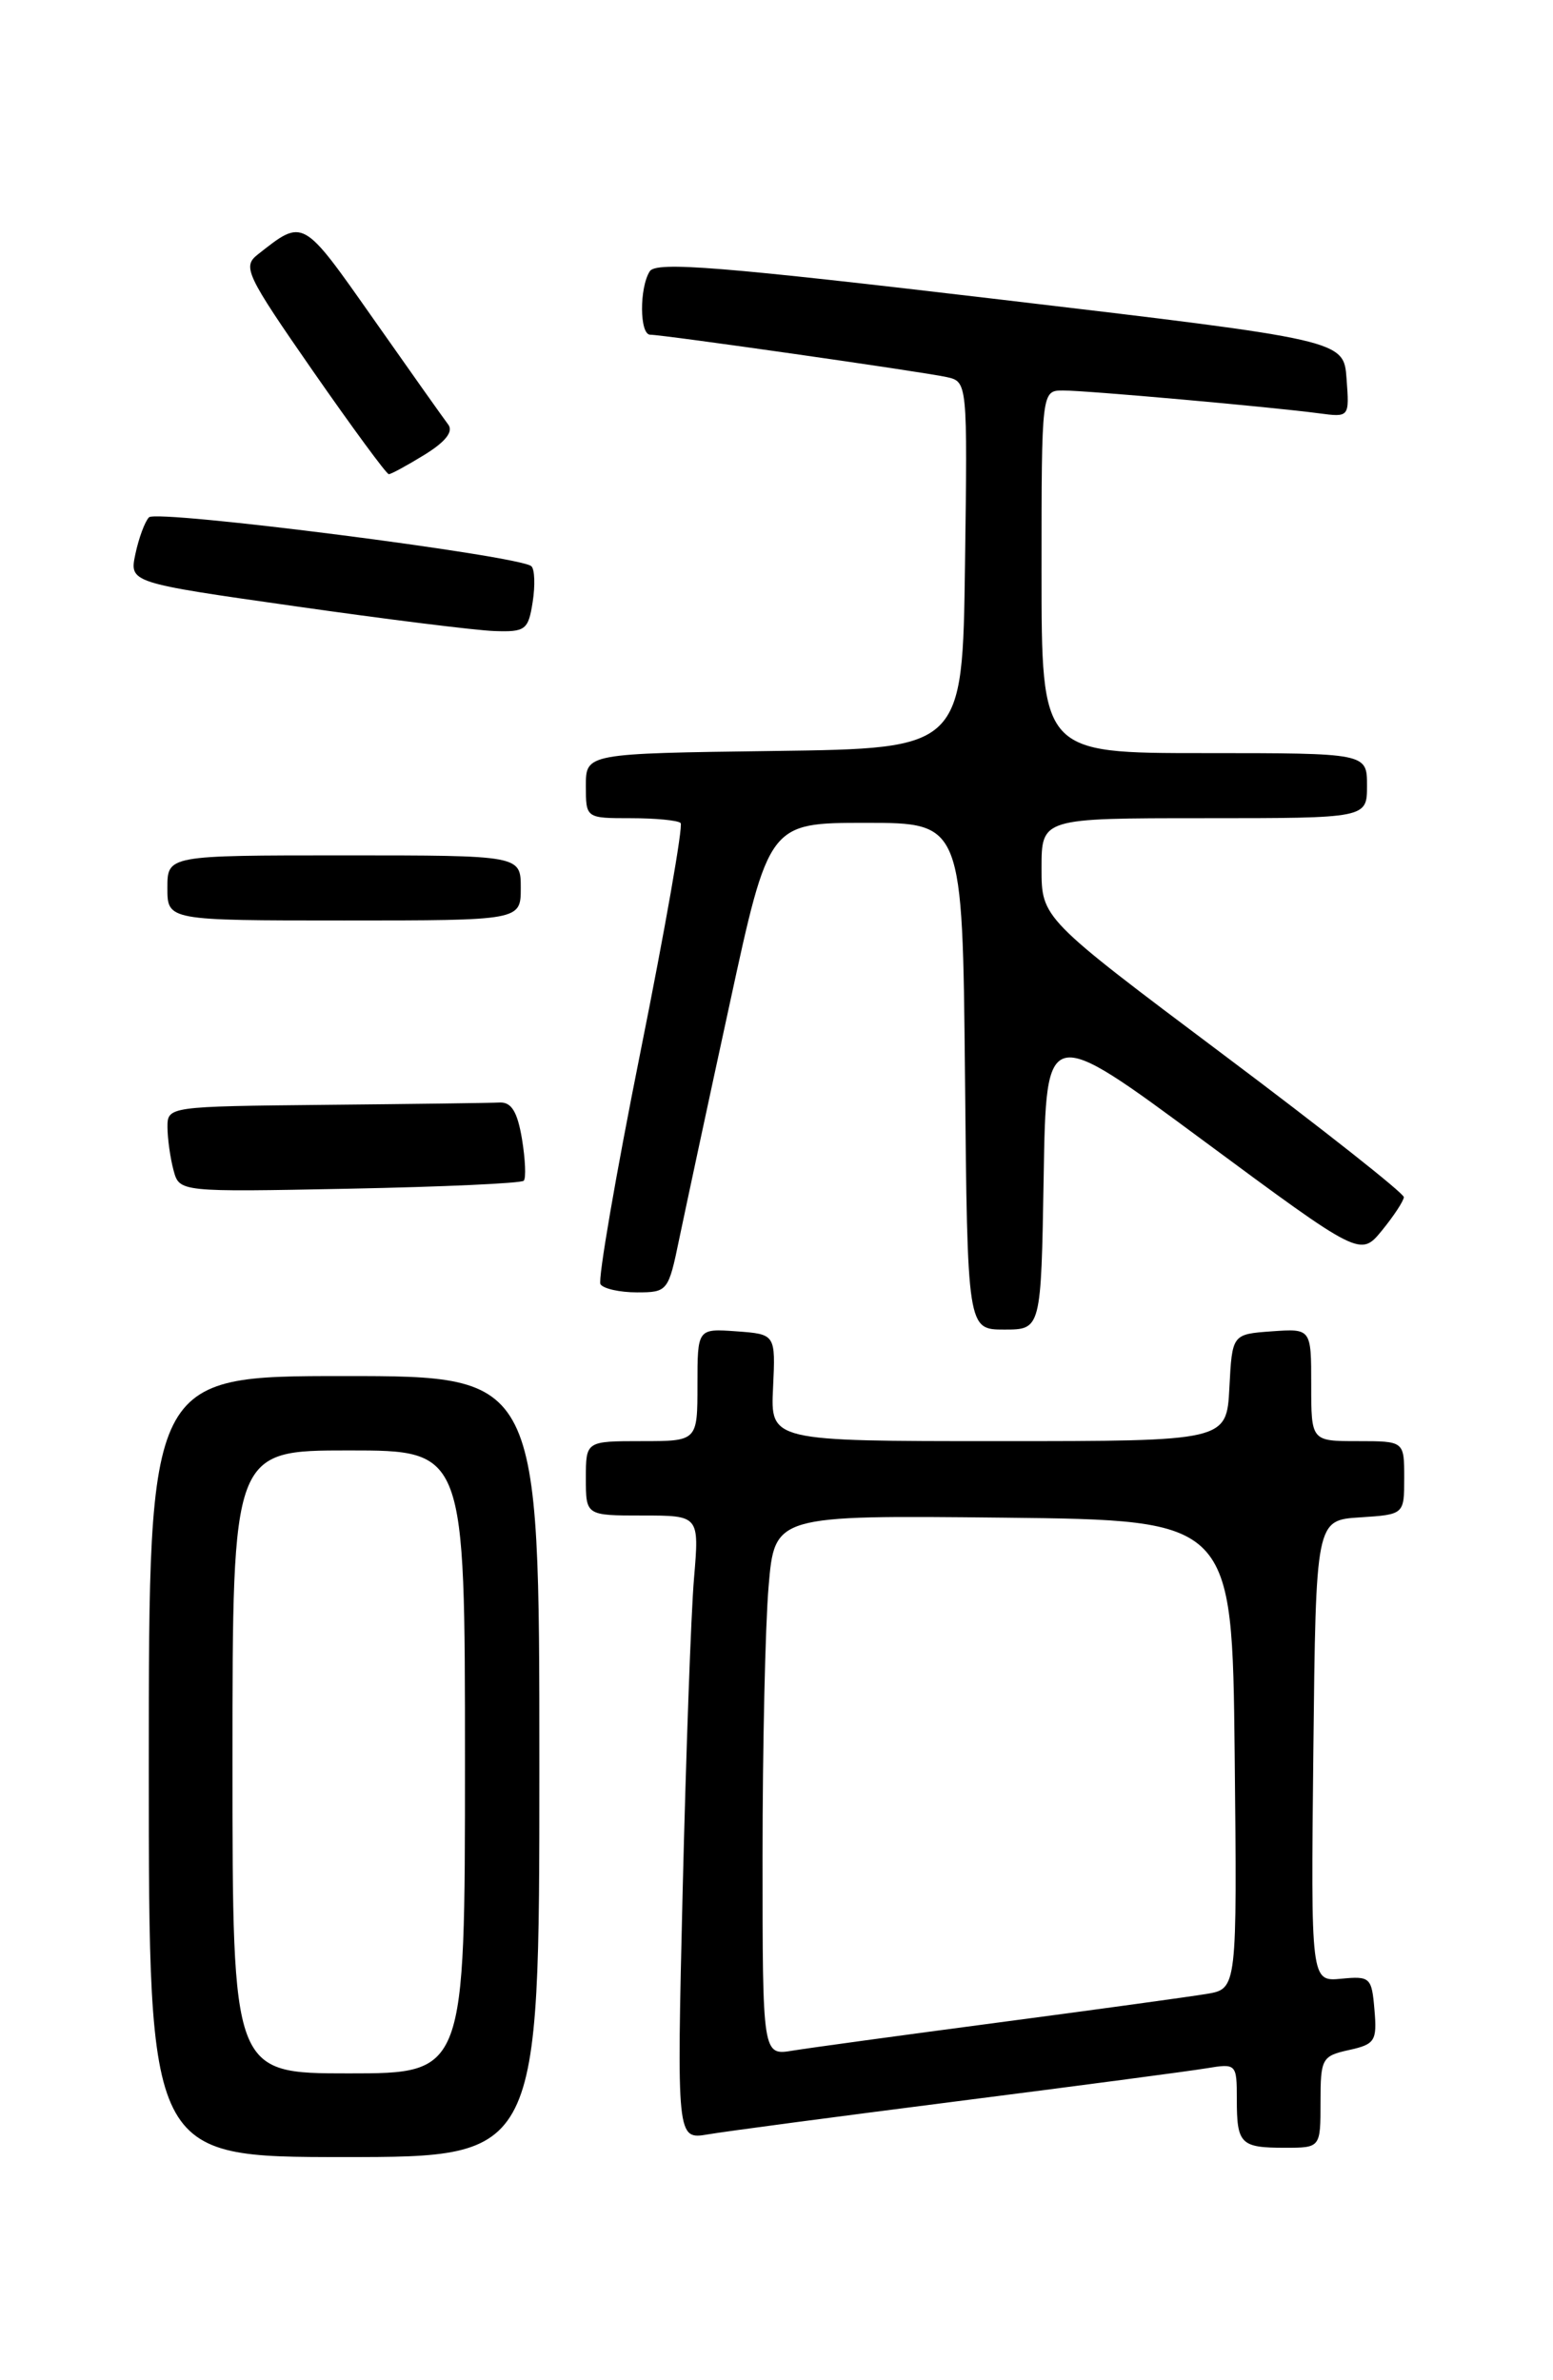 <?xml version="1.0" encoding="UTF-8" standalone="no"?>
<!DOCTYPE svg PUBLIC "-//W3C//DTD SVG 1.1//EN" "http://www.w3.org/Graphics/SVG/1.1/DTD/svg11.dtd" >
<svg xmlns="http://www.w3.org/2000/svg" xmlns:xlink="http://www.w3.org/1999/xlink" version="1.1" viewBox="0 0 167 256">
 <g >
 <path fill="currentColor"
d=" M 58.00 190.00 C 58.00 148.00 58.00 148.00 37.00 148.00 C 16.00 148.00 16.00 148.00 16.00 190.00 C 16.00 232.00 16.00 232.00 37.00 232.00 C 58.00 232.00 58.00 232.00 58.00 190.00 Z  M 142.00 226.08 C 142.00 221.41 142.15 221.13 145.05 220.49 C 147.86 219.87 148.09 219.52 147.80 216.16 C 147.51 212.68 147.34 212.52 144.23 212.82 C 140.96 213.13 140.96 213.13 141.23 188.32 C 141.50 163.50 141.50 163.50 146.25 163.20 C 151.00 162.89 151.00 162.89 151.00 158.95 C 151.00 155.00 151.00 155.00 146.00 155.00 C 141.00 155.00 141.00 155.00 141.00 148.94 C 141.00 142.89 141.00 142.89 136.75 143.19 C 132.50 143.50 132.50 143.50 132.20 149.25 C 131.90 155.00 131.90 155.00 107.38 155.00 C 82.85 155.00 82.85 155.00 83.13 149.25 C 83.40 143.50 83.40 143.50 79.20 143.19 C 75.00 142.89 75.00 142.89 75.00 148.94 C 75.00 155.00 75.00 155.00 69.00 155.00 C 63.00 155.00 63.00 155.00 63.00 159.00 C 63.00 163.00 63.00 163.00 69.10 163.00 C 75.20 163.00 75.20 163.00 74.63 169.75 C 74.31 173.46 73.77 188.57 73.41 203.32 C 72.77 230.13 72.77 230.13 76.13 229.56 C 77.99 229.24 90.07 227.64 103.00 225.99 C 115.93 224.34 127.96 222.75 129.75 222.45 C 132.95 221.92 133.00 221.97 133.00 225.79 C 133.00 230.60 133.40 231.00 138.17 231.00 C 142.00 231.00 142.00 231.00 142.00 226.08 Z  M 112.23 126.58 C 112.50 110.17 112.50 110.17 129.39 122.67 C 146.29 135.17 146.29 135.17 148.61 132.34 C 149.88 130.78 150.94 129.17 150.96 128.76 C 150.98 128.35 142.22 121.43 131.50 113.39 C 112.00 98.75 112.00 98.75 112.00 93.38 C 112.00 88.00 112.00 88.00 129.50 88.00 C 147.00 88.00 147.00 88.00 147.00 84.50 C 147.00 81.00 147.00 81.00 129.50 81.00 C 112.00 81.00 112.00 81.00 112.00 61.50 C 112.00 42.00 112.00 42.00 114.33 42.00 C 116.90 42.00 136.60 43.76 141.80 44.45 C 145.11 44.89 145.11 44.89 144.80 40.73 C 144.50 36.58 144.50 36.58 107.60 32.22 C 77.56 28.67 70.55 28.10 69.87 29.18 C 68.74 30.97 68.77 36.00 69.92 36.00 C 71.31 36.00 99.17 39.98 101.77 40.55 C 104.04 41.05 104.04 41.05 103.77 60.77 C 103.50 80.50 103.50 80.50 83.25 80.77 C 63.00 81.04 63.00 81.04 63.00 84.52 C 63.00 88.00 63.00 88.00 67.83 88.00 C 70.49 88.00 72.90 88.23 73.19 88.52 C 73.47 88.81 71.53 99.89 68.87 113.14 C 66.21 126.40 64.28 137.64 64.57 138.12 C 64.87 138.60 66.63 139.00 68.49 139.00 C 71.79 139.00 71.88 138.88 73.04 133.25 C 73.70 130.09 76.13 118.72 78.46 108.00 C 82.68 88.50 82.68 88.50 93.09 88.50 C 103.50 88.50 103.50 88.50 103.77 115.75 C 104.03 143.00 104.03 143.00 107.99 143.00 C 111.95 143.00 111.95 143.00 112.23 126.58 Z  M 56.32 126.99 C 56.58 126.72 56.49 124.70 56.13 122.50 C 55.64 119.58 55.00 118.52 53.73 118.58 C 52.78 118.63 44.35 118.74 35.00 118.83 C 18.08 119.00 18.00 119.01 18.01 121.25 C 18.02 122.49 18.31 124.56 18.66 125.86 C 19.29 128.21 19.29 128.21 37.57 127.85 C 47.62 127.65 56.06 127.27 56.32 126.99 Z  M 56.00 95.50 C 56.00 92.00 56.00 92.00 37.00 92.00 C 18.00 92.00 18.00 92.00 18.00 95.50 C 18.00 99.00 18.00 99.00 37.00 99.00 C 56.00 99.00 56.00 99.00 56.00 95.50 Z  M 57.28 64.75 C 57.56 62.96 57.50 61.23 57.14 60.90 C 55.94 59.77 16.83 54.77 16.02 55.64 C 15.57 56.11 14.92 57.89 14.56 59.58 C 13.91 62.67 13.91 62.67 31.71 65.20 C 41.49 66.60 51.14 67.80 53.14 67.87 C 56.50 67.99 56.81 67.76 57.28 64.75 Z  M 45.67 48.90 C 47.93 47.50 48.78 46.41 48.19 45.65 C 47.71 45.02 44.07 39.88 40.11 34.24 C 32.48 23.38 32.66 23.48 27.72 27.37 C 26.05 28.68 26.45 29.53 33.64 39.89 C 37.89 46.00 41.56 51.00 41.81 51.00 C 42.06 51.00 43.80 50.05 45.67 48.90 Z  M 25.00 189.50 C 25.00 156.00 25.00 156.00 37.50 156.00 C 50.00 156.00 50.00 156.00 50.00 189.50 C 50.00 223.00 50.00 223.00 37.50 223.00 C 25.00 223.00 25.00 223.00 25.00 189.50 Z  M 82.00 199.70 C 82.00 187.93 82.29 174.85 82.65 170.63 C 83.30 162.97 83.30 162.97 107.90 163.23 C 132.50 163.50 132.50 163.50 132.77 188.70 C 133.03 213.90 133.03 213.90 129.77 214.45 C 127.97 214.75 117.95 216.13 107.50 217.51 C 97.05 218.89 87.04 220.26 85.25 220.55 C 82.00 221.09 82.00 221.09 82.00 199.70 Z "/>
</g>
</svg>